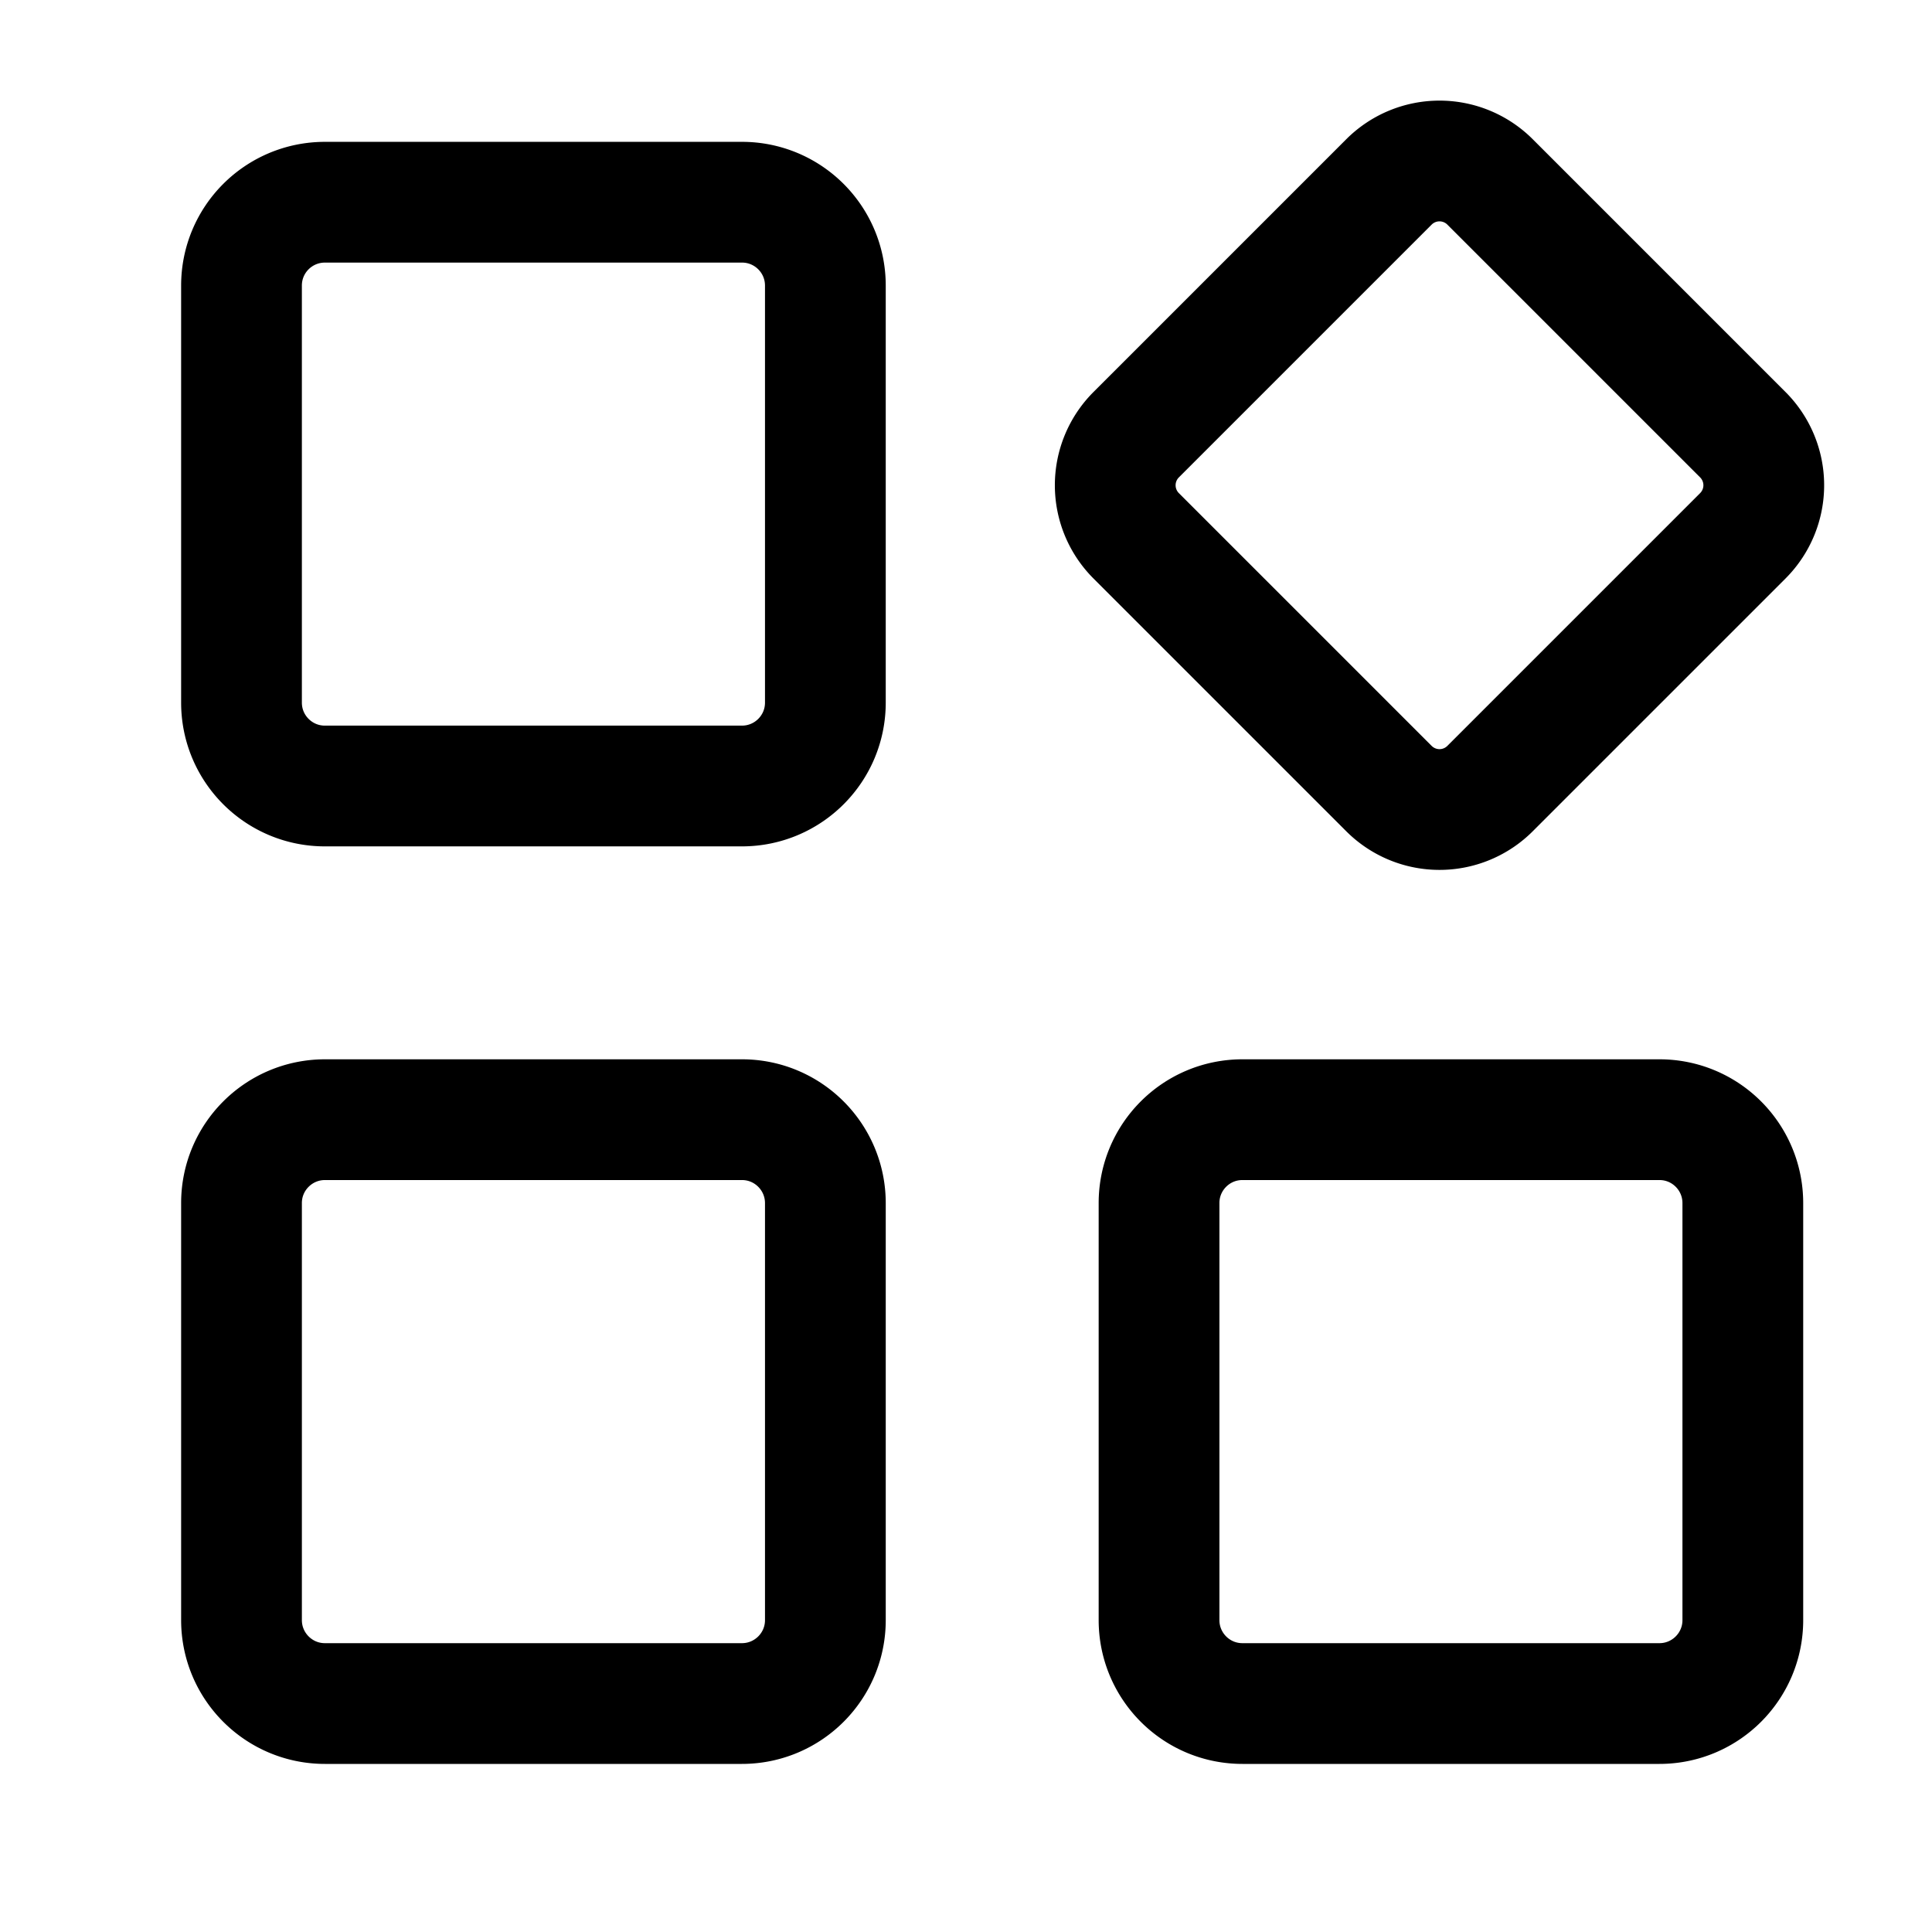 <svg xmlns="http://www.w3.org/2000/svg" width="24" height="24" viewBox="0 0 24 24" fill="none" stroke="currentColor" stroke-linecap="round" stroke-linejoin="round" stroke-width="1.5" aria-hidden="true"><path d="M9.217 13.909h-5.18c-.573 0-1.037.464-1.037 1.036v5.18c0 .573.464 1.037 1.036 1.037h5.18c.573 0 1.037-.464 1.037-1.036v-5.18c0-.573-.464-1.037-1.036-1.037ZM9.217 2.512h-5.18C3.463 2.512 3 2.975 3 3.548v5.18c0 .573.464 1.036 1.036 1.036h5.18c.573 0 1.037-.463 1.037-1.036v-5.18c0-.573-.464-1.036-1.036-1.036ZM20.614 13.909h-5.18c-.573 0-1.036.464-1.036 1.036v5.18c0 .573.463 1.037 1.036 1.037h5.18c.572 0 1.036-.464 1.036-1.036v-5.18c0-.573-.463-1.037-1.036-1.037ZM17.254 2.26l-3.14 3.14a.888.888 0 0 0 0 1.256l3.14 3.14a.888.888 0 0 0 1.256 0l3.14-3.14a.888.888 0 0 0 0-1.256l-3.14-3.14a.888.888 0 0 0-1.256 0Z"/></svg>